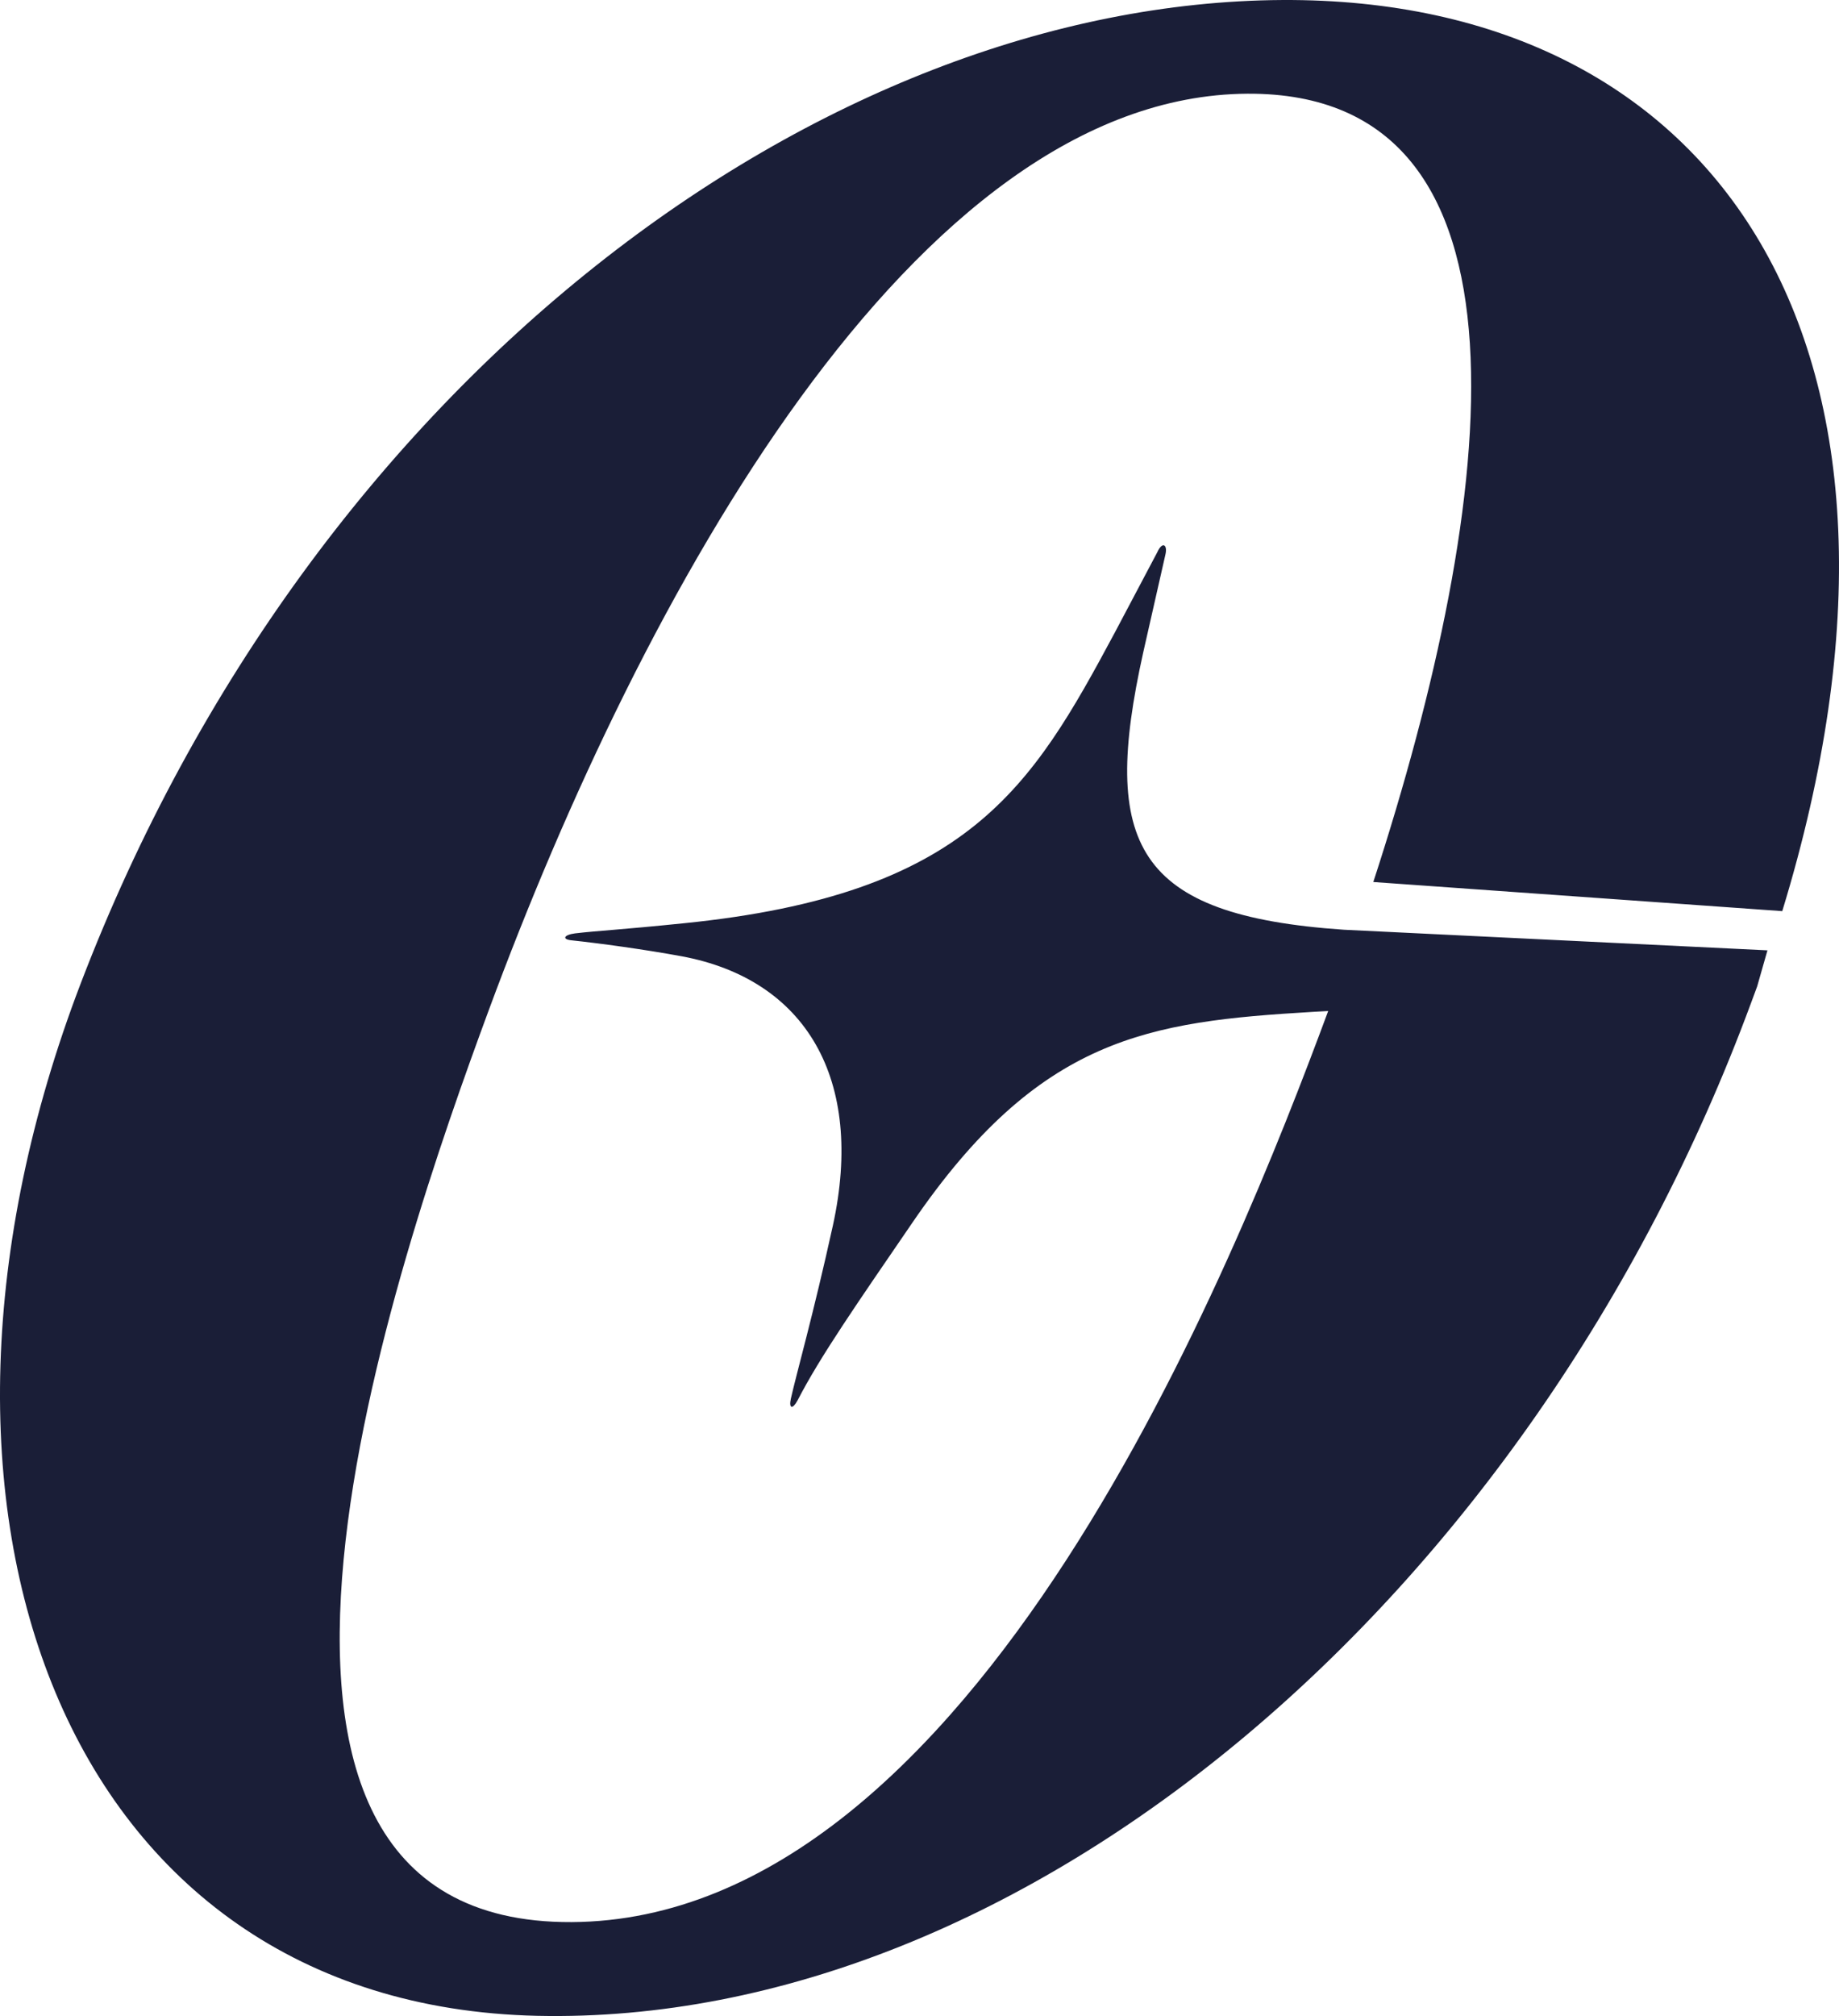 <?xml version="1.0" encoding="utf-8"?>
<!-- Generator: Adobe Illustrator 24.0.2, SVG Export Plug-In . SVG Version: 6.00 Build 0)  -->
<svg version="1.1" id="Layout" xmlns="http://www.w3.org/2000/svg" xmlns:xlink="http://www.w3.org/1999/xlink" x="0px" y="0px"
	 viewBox="0 0 963.744 1056.277" enable-background="new 0 0 963.744 1056.277" xml:space="preserve">
<path fill="#1A1E37" d="M920.86,516.82c-1.096,2.946-2.2,5.892-3.27,8.838c-115.458,312.346-380.892,536.147-636.086,530.514
	c-248.5-5.552-344.728-265.35-239.139-541.084C163.92,197.554,431.514,1.394,671.976,0.006
	c228.148-1.242,352.579,181.399,262.028,477.376l-214.311-15.26c65.513-201.072,91.398-413.883-65.95-413.025
	c-174.461,1.037-317.289,262.998-397.627,480.236c-47.755,129.359-169.497,478.861,43.457,477.732
	c211.544-1.164,347.727-345.851,396.479-477.353l-8.169,0.452c-85.893,5.111-143.092,12.912-209.786,110.507
	c-28.934,42.286-48.229,69.957-60.11,93.024c-2.545,4.768-4.674,4.467-3.543-0.823c3.047-13.579,11.663-43.655,22.039-90.772
	c16.772-76.782-14.225-129.018-79.359-141.085c-19.795-3.66-43.945-6.893-57.455-8.325c-5.365-0.504-4.214-2.883,1.67-3.653
	c12.046-1.416,22.654-1.795,57.292-5.331c149.018-15.116,182.018-71.023,225.553-152.198l22.293-42.15
	c2.581-5.841,5.559-4.122,4.247,1.287l-11.636,51.317c-22.259,100.357-4.475,137.663,105.166,145.164l221.995,10.8L920.86,516.82z"
	/>
</svg>
